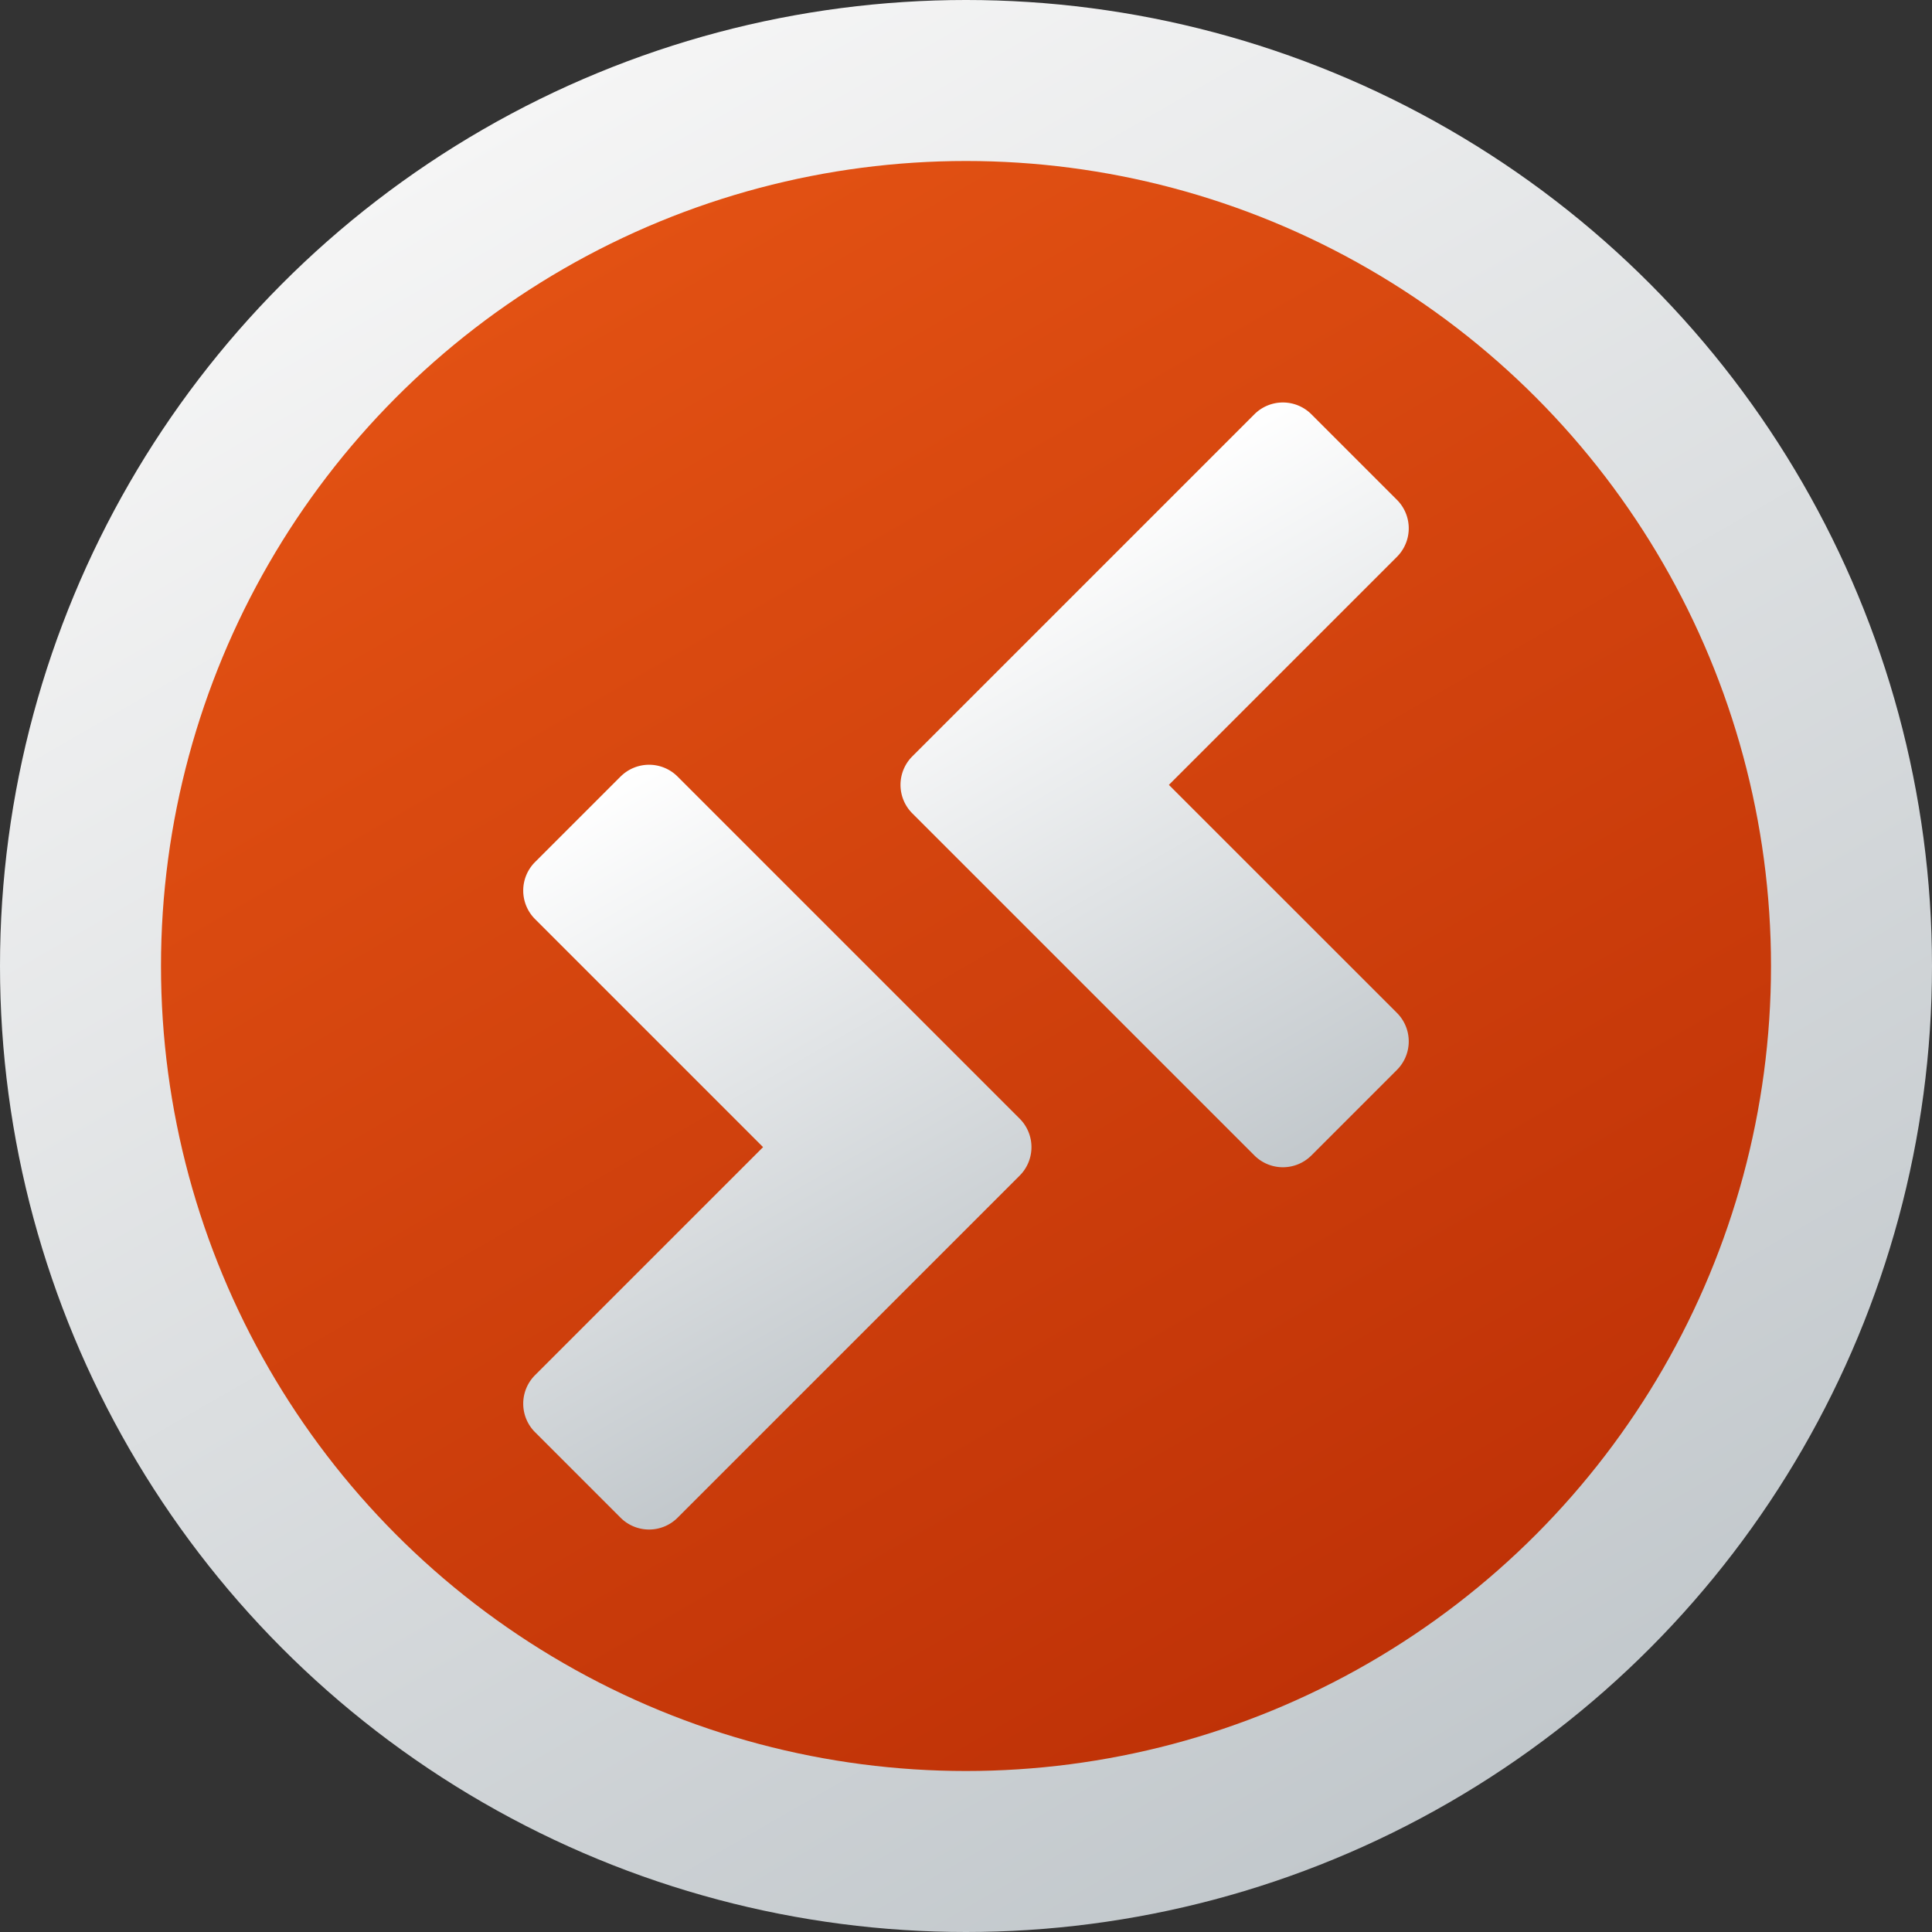 <svg xmlns="http://www.w3.org/2000/svg" xmlns:xlink="http://www.w3.org/1999/xlink" viewBox="0 0 64 64">
  <rect x="0" y="0" width="64" height="64" fill="#333333" stroke="none"/>
  <defs>
    <linearGradient id="b" x1="48.003" x2="15.997" y1="59.717" y2="4.283" gradientUnits="userSpaceOnUse">
      <stop offset="0" stop-color="#c2c8cc"/>
      <stop offset="1" stop-color="#f5f5f5"/>
    </linearGradient>
    <linearGradient id="c" x1="45.336" x2="18.664" y1="55.098" y2="8.902" gradientUnits="userSpaceOnUse">
      <stop offset="0" stop-color="#bf3207"/>
      <stop offset="1" stop-color="#e25113"/>
    </linearGradient>
    <linearGradient id="a" x1="-3159.5" x2="-3181" y1="1700.9" y2="1695.1" gradientTransform="rotate(45 430.977 4722.016)" gradientUnits="userSpaceOnUse">
      <stop offset="0" stop-color="#c2c8cc"/>
      <stop offset="1" stop-color="#fff"/>
    </linearGradient>
    <linearGradient xlink:href="#a" id="d" x1="-3153.9" x2="-3175.5" y1="1680.5" y2="1674.8"/>
  </defs>
  <circle cx="32" cy="32" r="32" fill="url(#b)"/>
  <circle cx="32" cy="32" r="26.667" fill="url(#c)"/>
  <path fill="none" d="M0 0h64v64H0z"/>
  <path fill="none" d="M0 0h64v64H0z"/>
  <path fill="none" d="M0 0h64v64H0z"/>
  <path fill="url(#a)" d="m20.557 25.724-2.833 2.833a1.335 1.335 0 0 0 0 1.889l7.554 7.554-7.554 7.554a1.335 1.335 0 0 0 0 1.889l2.833 2.833a1.335 1.335 0 0 0 1.889 0l11.331-11.331a1.335 1.335 0 0 0 0-1.889l-11.331-11.331a1.335 1.335 0 0 0-1.889 0z"/>
  <path fill="url(#d)" d="m38.721 26 7.554-7.554a1.335 1.335 0 0 0 0-1.889l-2.833-2.833a1.335 1.335 0 0 0-1.889 0l-11.331 11.331a1.335 1.335 0 0 0 0 1.889l11.331 11.331a1.335 1.335 0 0 0 1.889 0l2.833-2.833a1.335 1.335 0 0 0 0-1.889z"/>
</svg>
